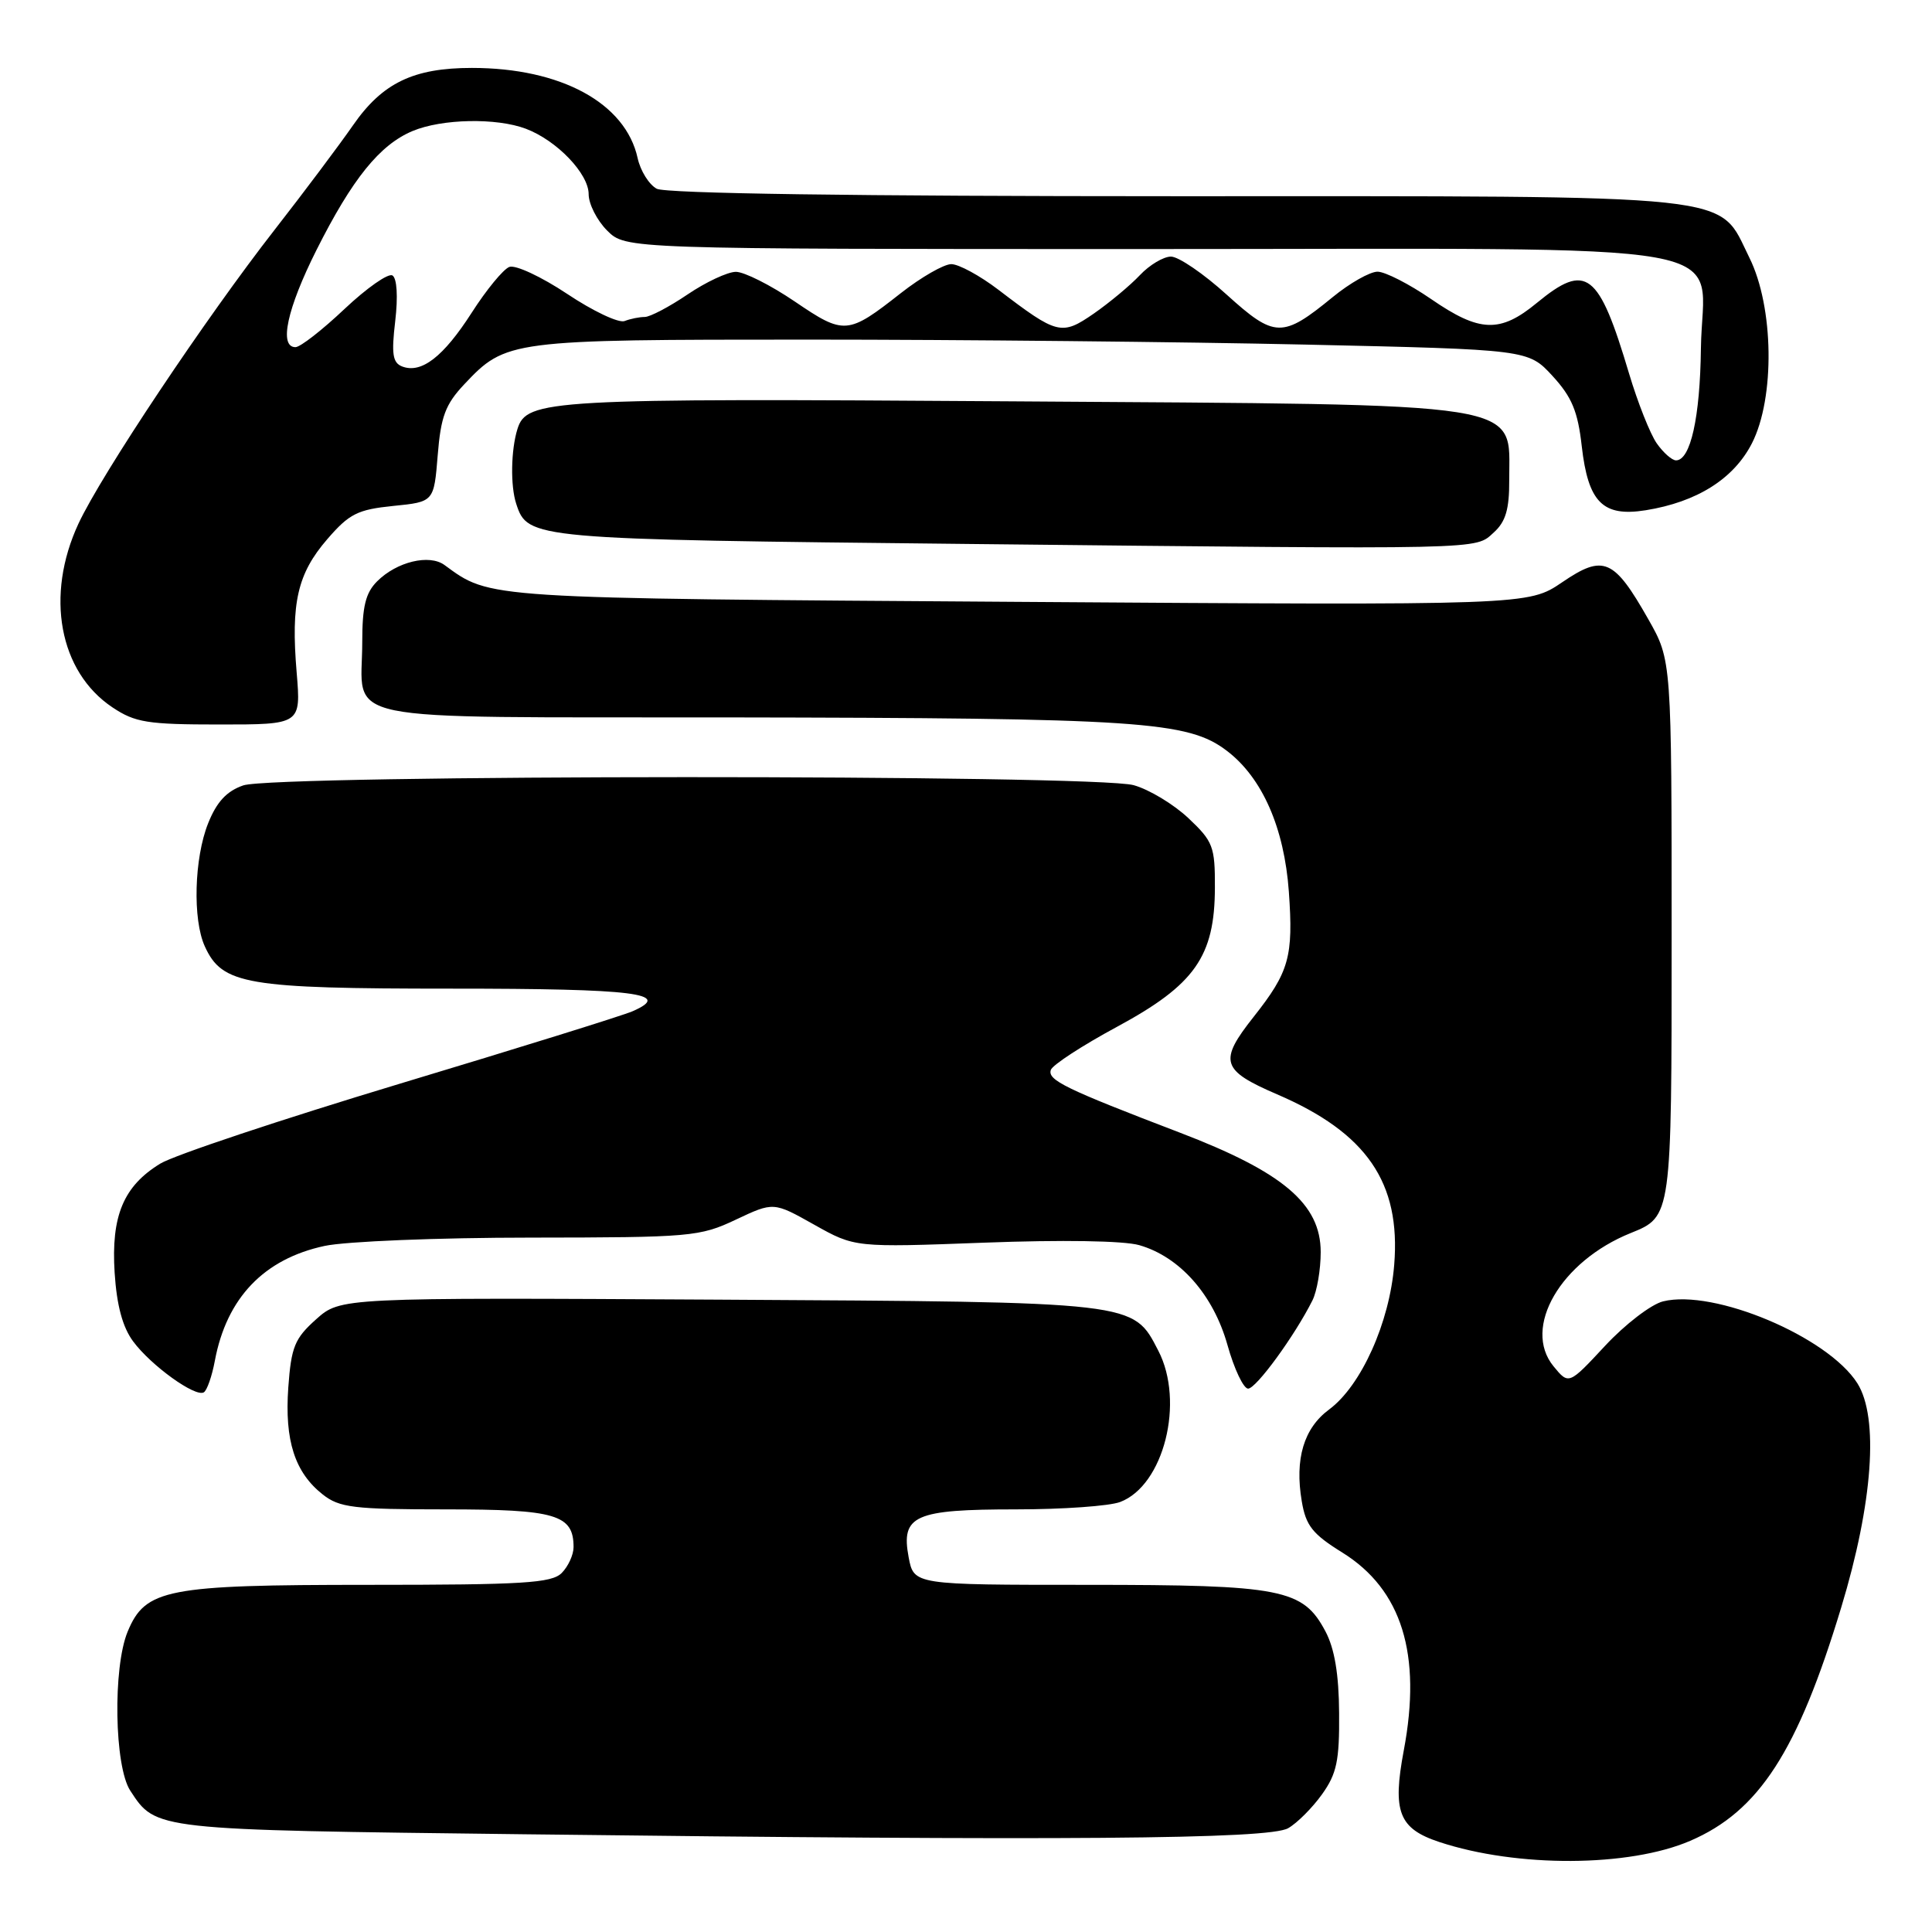 <?xml version="1.0" encoding="UTF-8" standalone="no"?>
<!DOCTYPE svg PUBLIC "-//W3C//DTD SVG 1.1//EN" "http://www.w3.org/Graphics/SVG/1.1/DTD/svg11.dtd" >
<svg xmlns="http://www.w3.org/2000/svg" xmlns:xlink="http://www.w3.org/1999/xlink" version="1.1" viewBox="0 0 256 256">
 <g >
 <path fill="currentColor"
d=" M 223.96 243.92 C 233.07 240.00 238.19 232.09 243.97 213.00 C 248.17 199.15 248.98 187.84 246.11 183.29 C 242.21 177.13 227.11 170.76 220.36 172.44 C 218.79 172.83 215.33 175.48 212.68 178.33 C 207.87 183.50 207.87 183.50 205.85 181.04 C 201.67 175.93 206.79 167.12 216.09 163.38 C 221.50 161.20 221.50 161.20 221.50 124.35 C 221.50 87.50 221.50 87.50 218.42 82.07 C 213.85 74.01 212.48 73.42 207.00 77.15 C 202.50 80.21 202.50 80.21 135.00 79.75 C 63.84 79.27 65.02 79.35 58.90 74.87 C 56.88 73.39 52.57 74.43 49.97 77.03 C 48.44 78.56 48.00 80.36 48.00 85.07 C 48.00 95.96 43.34 94.99 96.29 95.06 C 151.10 95.14 157.42 95.56 162.57 99.49 C 167.26 103.06 170.17 109.69 170.78 118.15 C 171.39 126.76 170.83 128.77 166.12 134.73 C 161.45 140.63 161.81 141.81 169.21 145.00 C 181.10 150.11 185.62 156.69 184.74 167.59 C 184.13 175.25 180.36 183.62 176.12 186.76 C 172.76 189.24 171.54 193.32 172.49 198.92 C 173.03 202.16 173.91 203.27 177.88 205.73 C 185.75 210.63 188.41 219.20 186.01 231.93 C 184.48 240.07 185.34 242.30 190.73 244.08 C 201.03 247.48 215.86 247.41 223.96 243.92 Z  M 170.68 242.25 C 171.88 241.57 173.90 239.54 175.18 237.75 C 177.13 235.02 177.49 233.30 177.44 227.00 C 177.41 221.86 176.84 218.45 175.63 216.17 C 172.65 210.54 169.89 210.00 144.08 210.00 C 121.09 210.00 121.09 210.00 120.40 206.34 C 119.36 200.80 121.16 200.00 134.63 200.00 C 140.81 200.00 147.02 199.56 148.43 199.02 C 154.21 196.83 157.00 185.76 153.48 178.97 C 150.11 172.45 150.78 172.53 95.30 172.21 C 45.11 171.93 45.11 171.93 41.88 174.82 C 39.05 177.35 38.59 178.46 38.20 183.85 C 37.70 190.88 39.06 195.11 42.77 198.03 C 44.98 199.77 46.86 200.00 59.06 200.00 C 73.66 200.00 76.00 200.69 76.00 205.00 C 76.00 206.02 75.29 207.56 74.43 208.43 C 73.09 209.77 69.34 210.00 48.83 210.00 C 22.04 210.00 19.26 210.54 16.91 216.21 C 14.94 220.98 15.15 234.05 17.26 237.27 C 20.69 242.51 20.29 242.46 69.50 243.05 C 141.17 243.92 168.14 243.71 170.68 242.25 Z  M 28.47 180.30 C 30.03 171.98 34.98 166.81 43.02 165.09 C 45.81 164.49 58.09 163.99 70.30 163.99 C 91.54 163.97 92.72 163.87 97.50 161.61 C 102.50 159.25 102.50 159.25 107.89 162.28 C 113.27 165.30 113.27 165.30 130.41 164.66 C 140.68 164.27 148.92 164.40 150.96 164.99 C 156.33 166.53 160.77 171.56 162.64 178.20 C 163.53 181.39 164.77 184.00 165.38 184.00 C 166.45 184.00 171.56 176.99 173.90 172.32 C 174.51 171.11 175.00 168.23 175.00 165.91 C 175.00 159.53 170.02 155.31 156.31 150.07 C 141.14 144.27 138.79 143.12 139.24 141.77 C 139.46 141.11 143.42 138.53 148.04 136.04 C 158.33 130.48 160.96 126.73 160.98 117.62 C 161.00 112.17 160.74 111.49 157.47 108.41 C 155.53 106.58 152.27 104.61 150.22 104.04 C 145.03 102.60 36.37 102.63 32.23 104.07 C 30.03 104.83 28.71 106.26 27.58 109.09 C 25.73 113.71 25.51 121.84 27.14 125.40 C 29.44 130.46 32.58 131.00 59.84 131.00 C 84.24 131.00 89.24 131.63 83.81 134.00 C 82.54 134.56 68.68 138.87 53.00 143.59 C 37.32 148.32 23.03 153.08 21.23 154.19 C 16.36 157.17 14.71 161.12 15.19 168.65 C 15.47 172.97 16.24 175.85 17.64 177.74 C 20.01 180.94 25.89 185.18 27.01 184.49 C 27.43 184.23 28.09 182.35 28.47 180.30 Z  M 39.31 89.12 C 38.53 79.86 39.42 76.01 43.37 71.44 C 46.28 68.07 47.39 67.52 52.10 67.04 C 57.50 66.50 57.50 66.50 58.00 60.31 C 58.41 55.20 59.02 53.58 61.50 50.94 C 67.04 45.06 67.49 45.00 107.22 45.00 C 127.17 45.00 156.78 45.30 173.00 45.66 C 202.50 46.32 202.50 46.32 205.72 49.82 C 208.28 52.61 209.07 54.50 209.59 59.12 C 210.44 66.57 212.38 68.52 218.07 67.61 C 224.86 66.52 229.73 63.45 232.14 58.74 C 235.21 52.72 235.05 40.68 231.80 34.14 C 227.54 25.56 231.72 26.00 155.68 26.00 C 113.43 26.00 88.19 25.64 87.02 25.01 C 86.00 24.46 84.86 22.64 84.49 20.95 C 82.89 13.66 74.33 9.00 62.53 9.00 C 54.78 9.00 50.66 10.99 46.77 16.61 C 44.97 19.20 40.31 25.42 36.41 30.42 C 27.26 42.14 13.46 62.82 10.40 69.38 C 5.97 78.90 7.83 89.01 14.90 93.73 C 17.91 95.74 19.53 96.00 29.09 96.00 C 39.88 96.00 39.88 96.00 39.31 89.12 Z  M 197.94 70.55 C 199.51 69.13 200.00 67.48 199.98 63.60 C 199.95 53.09 203.44 53.65 134.23 53.18 C 72.63 52.76 69.78 52.92 68.56 56.86 C 67.70 59.63 67.62 64.38 68.40 66.75 C 69.93 71.43 70.32 71.47 128.50 72.08 C 197.60 72.81 195.39 72.86 197.94 70.55 Z  M 219.53 58.75 C 218.66 57.51 217.01 53.35 215.86 49.50 C 211.84 36.00 210.20 34.74 203.66 40.12 C 198.77 44.16 196.06 44.06 189.62 39.62 C 186.72 37.63 183.53 36.00 182.53 36.00 C 181.53 36.00 178.86 37.51 176.60 39.36 C 169.92 44.83 168.91 44.80 162.55 39.05 C 159.49 36.27 156.16 34.00 155.16 34.00 C 154.17 34.00 152.31 35.11 151.04 36.46 C 149.77 37.81 147.03 40.09 144.95 41.54 C 140.66 44.50 140.12 44.37 132.30 38.40 C 129.85 36.53 127.04 35.00 126.05 35.00 C 125.07 35.00 122.06 36.73 119.38 38.83 C 112.33 44.37 111.87 44.41 105.31 39.95 C 102.11 37.78 98.60 36.01 97.50 36.02 C 96.40 36.03 93.52 37.38 91.10 39.02 C 88.68 40.66 86.13 42.00 85.43 42.00 C 84.73 42.00 83.53 42.24 82.76 42.54 C 81.98 42.84 78.56 41.22 75.15 38.94 C 71.74 36.67 68.29 35.06 67.49 35.37 C 66.68 35.68 64.44 38.41 62.50 41.44 C 58.76 47.27 55.84 49.54 53.29 48.56 C 52.03 48.07 51.85 46.92 52.37 42.54 C 52.75 39.29 52.60 36.87 52.00 36.50 C 51.45 36.16 48.60 38.16 45.65 40.94 C 42.71 43.72 39.79 46.00 39.15 46.00 C 36.93 46.00 38.04 40.89 41.93 33.14 C 46.68 23.69 50.32 19.18 54.67 17.36 C 58.57 15.73 65.78 15.59 69.68 17.06 C 73.78 18.61 78.00 23.01 78.00 25.73 C 78.00 27.03 79.10 29.20 80.45 30.55 C 82.91 33.00 82.91 33.00 151.84 33.00 C 233.50 33.00 225.57 31.58 225.38 46.17 C 225.27 55.32 224.00 61.00 222.08 61.00 C 221.55 61.00 220.40 59.99 219.53 58.75 Z "/>
</g>
</svg>